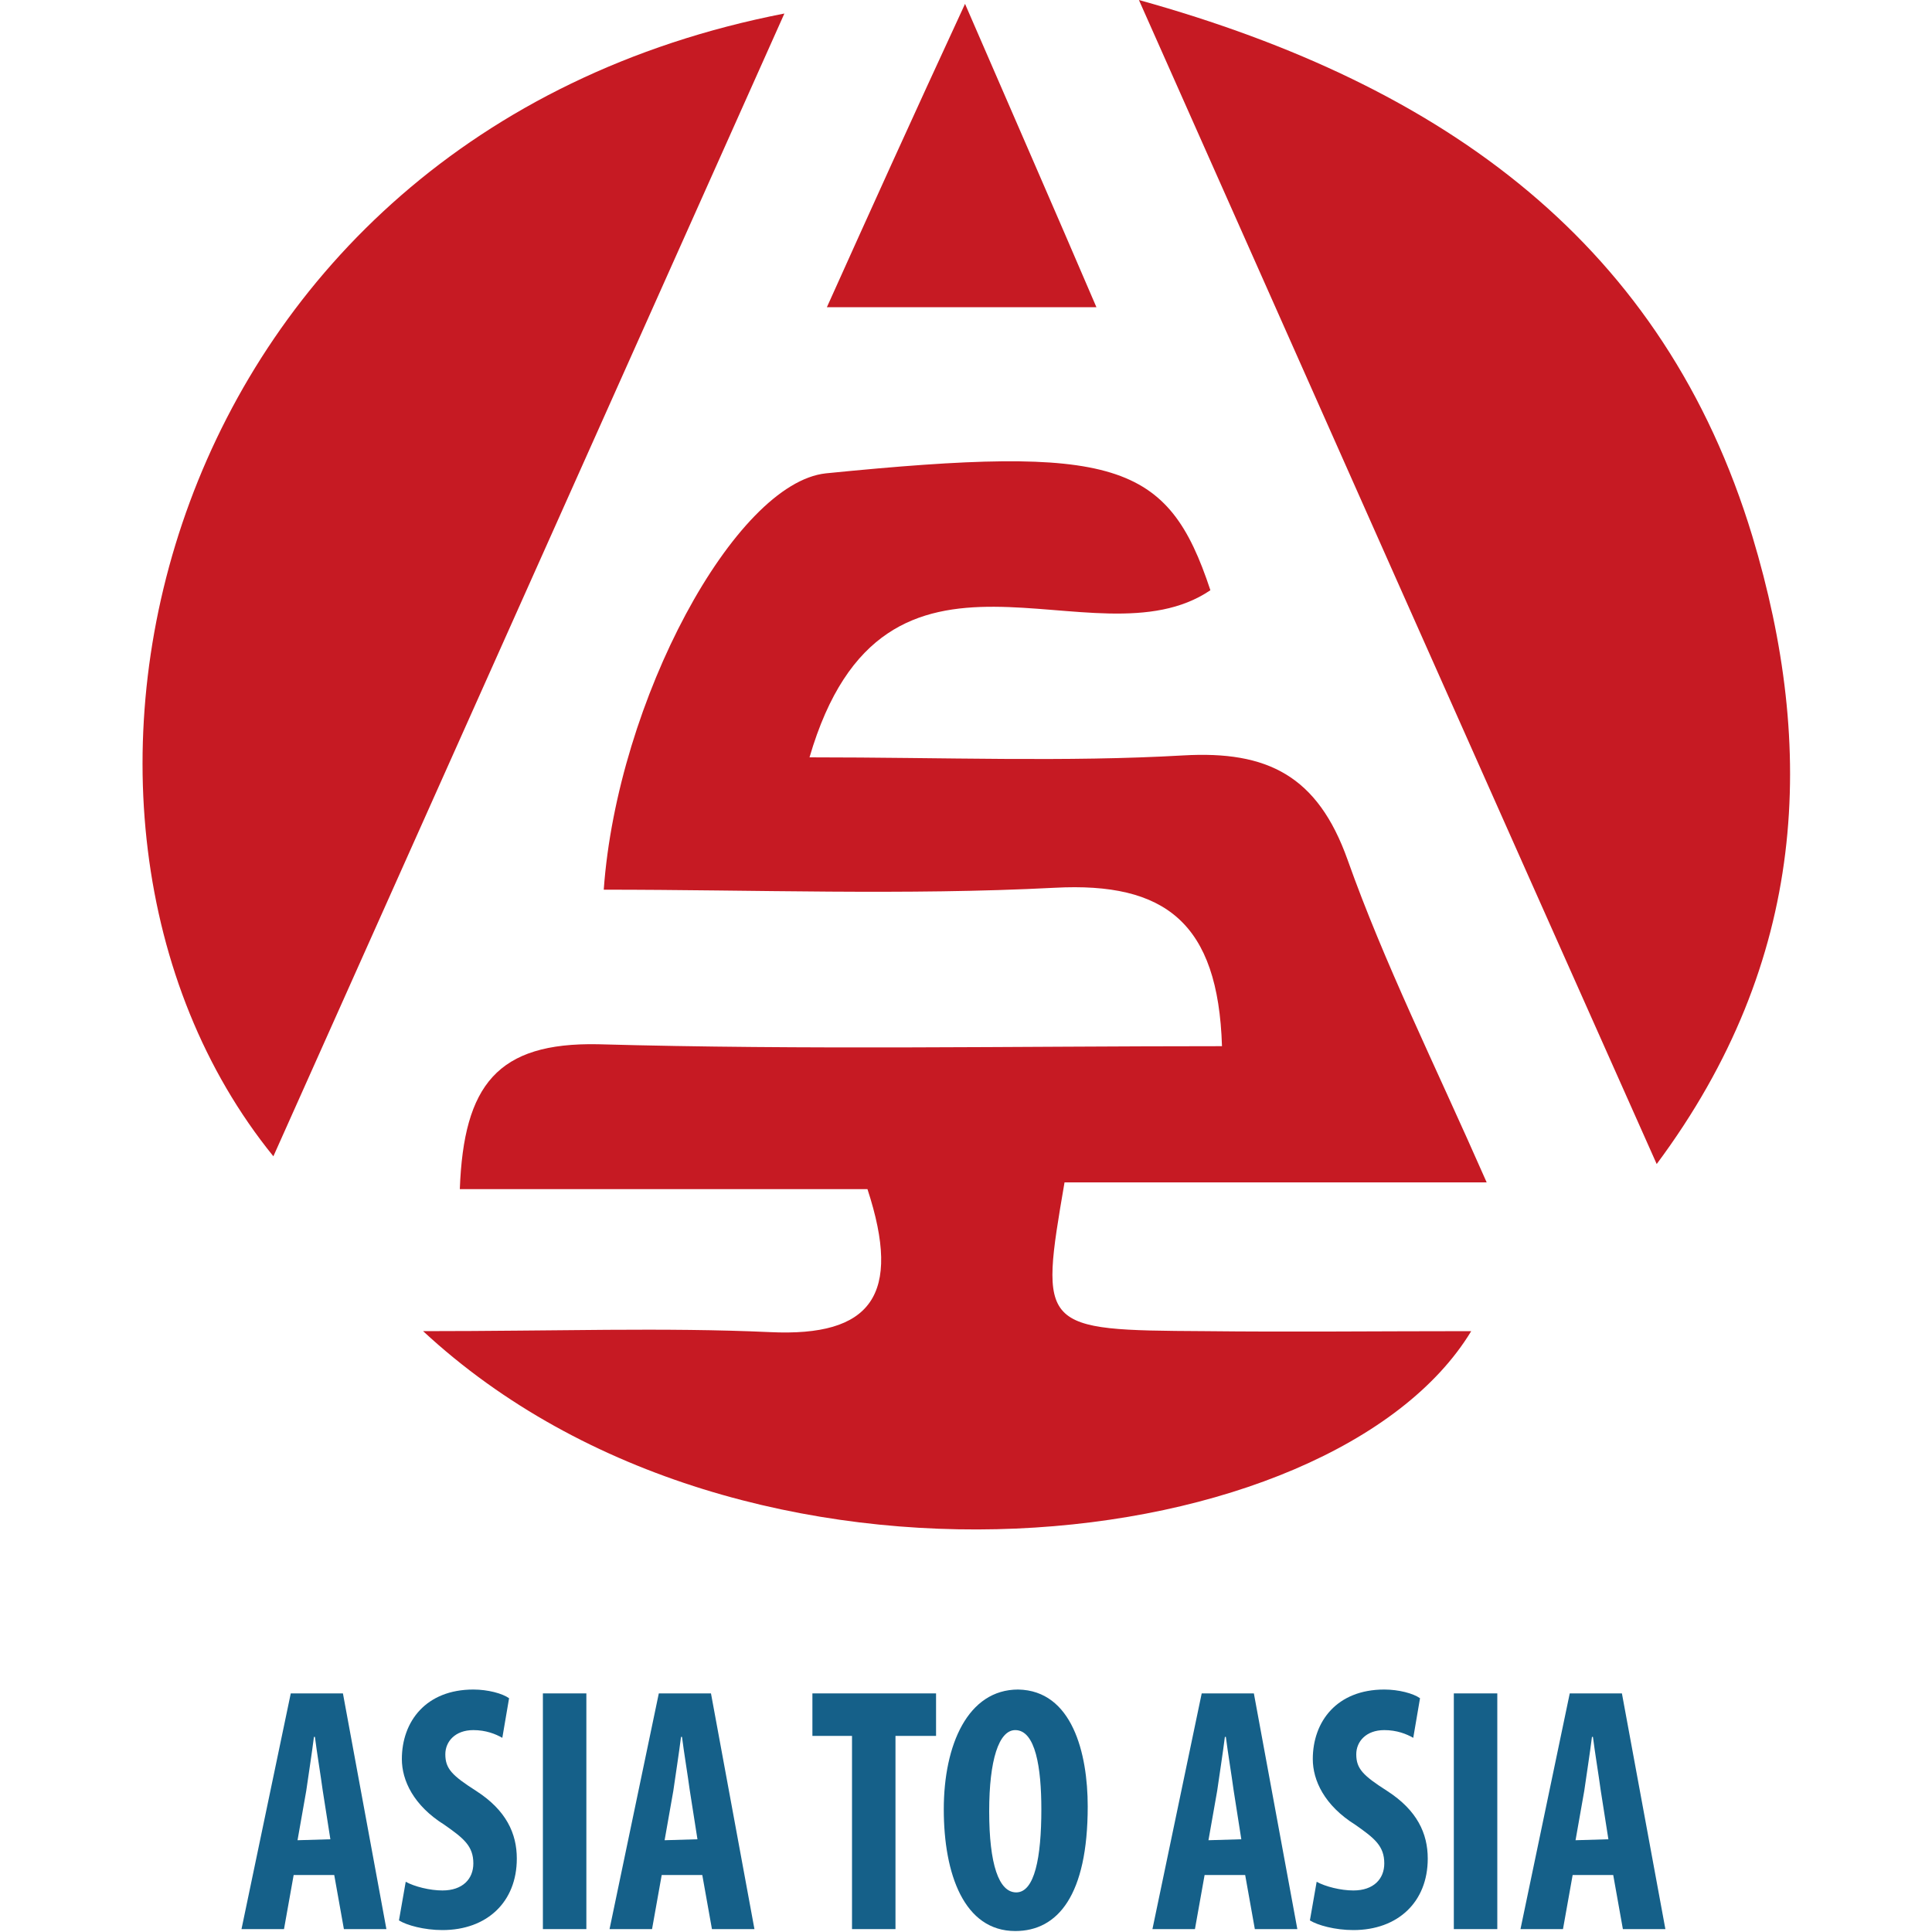 <?xml version="1.0" encoding="utf-8"?>
<!-- Generator: Adobe Illustrator 22.0.1, SVG Export Plug-In . SVG Version: 6.00 Build 0)  -->
<svg version="1.1" id="Layer_1" xmlns="http://www.w3.org/2000/svg" xmlns:xlink="http://www.w3.org/1999/xlink" x="0px" y="0px"
	 viewBox="-431.5 526.6 200 200" style="enable-background:new -431.5 526.6 200 200;" xml:space="preserve">
<style type="text/css">
	.st0{fill:#C61A23;}
	.st1{fill:#156089;}
</style>
<g>
	<g>
		<g>
			<path class="st0" d="M-387.7,664.4c13.9,0,24.9-0.4,35.9,0.1c10.5,0.5,13.7-3.8,10.1-14.8c-13.5,0-27.4,0-42.2,0
				c0.4-10.8,3.9-15.2,14.3-15c21.5,0.6,43,0.2,64.6,0.2c-0.4-12.8-5.9-17-17.3-16.4c-15.5,0.8-31.1,0.2-46.7,0.2
				c1.4-19.6,13.6-42.1,23-43.1c30-3,35.4-1.2,39.8,12.1c-12.1,8.2-33.7-9.4-41.5,17.3c14.1,0,26.5,0.5,38.7-0.2
				c8.7-0.5,13.9,2.1,17,10.8c3.8,10.7,8.9,20.9,14.4,33.4c-16.3,0-30.2,0-43.7,0c-2.6,15.2-2.6,15.3,14.5,15.4c9,0.1,18,0,27.6,0
				C-293.5,688-354.4,695.3-387.7,664.4z"/>
			<path class="st0" d="M-260,647.1c-18.1-40.6-35.3-79.3-53.6-120.5c32,8.9,54.4,25.5,63.5,55.5C-243.5,604-244.3,626-260,647.1z"
				/>
			<path class="st0" d="M-350.3,528c-17.8,39.8-35.2,78.7-52.9,118.3C-432,610.8-415.1,540.6-350.3,528z"/>
			<path class="st0" d="M-331.6,527c5.2,12,9.1,20.9,13.6,31.4c-9.8,0-18.3,0-27.9,0C-341.4,548.4-337.2,539.1-331.6,527z"/>
		</g>
	</g>
	<g>
		<path class="st1" d="M-401.1,720.7l-1,5.6h-4.4l5.1-24.4h5.4l4.5,24.4h-4.4l-1-5.6H-401.1z M-397.3,717l-0.8-5.1
			c-0.2-1.5-0.6-3.9-0.8-5.5h-0.1c-0.2,1.6-0.6,4.2-0.8,5.6l-0.9,5.1L-397.3,717L-397.3,717z"/>
		<path class="st1" d="M-389.5,721.4c0.9,0.5,2.5,0.9,3.8,0.9c2.1,0,3.2-1.2,3.2-2.8c0-1.8-1-2.6-3-4c-3.2-2-4.4-4.6-4.4-6.8
			c0-3.9,2.5-7.2,7.4-7.2c1.5,0,3,0.4,3.7,0.9l-0.7,4.1c-0.7-0.4-1.7-0.8-3-0.8c-1.9,0-2.9,1.2-2.9,2.5c0,1.5,0.7,2.2,3.2,3.8
			c3.1,2,4.2,4.4,4.2,7c0,4.5-3.1,7.4-7.7,7.4c-1.9,0-3.7-0.5-4.5-1L-389.5,721.4z"/>
		<path class="st1" d="M-370.8,701.9v24.4h-4.5v-24.4H-370.8z"/>
		<path class="st1" d="M-363,720.7l-1,5.6h-4.4l5.1-24.4h5.4l4.5,24.4h-4.4l-1-5.6H-363z M-359.3,717l-0.8-5.1
			c-0.2-1.5-0.6-3.9-0.8-5.5h-0.1c-0.2,1.6-0.6,4.2-0.8,5.6l-0.9,5.1L-359.3,717L-359.3,717z"/>
		<path class="st1" d="M-343.3,706.3h-4.1v-4.4h12.8v4.4h-4.2v20h-4.5V706.3z"/>
		<path class="st1" d="M-318.9,713.6c0,9.2-3.1,12.9-7.5,12.9c-5.3,0-7.4-5.9-7.4-12.6c0-6.7,2.5-12.4,7.7-12.4
			C-320.5,701.6-318.9,708.1-318.9,713.6z M-329.1,714.1c0,5.5,1,8.4,2.8,8.4c1.9,0,2.6-3.6,2.6-8.6c0-4.3-0.6-8.2-2.7-8.2
			C-328.1,705.7-329.1,708.8-329.1,714.1z"/>
		<path class="st1" d="M-306.8,720.7l-1,5.6h-4.4l5.1-24.4h5.4l4.5,24.4h-4.4l-1-5.6H-306.8z M-303,717l-0.8-5.1
			c-0.2-1.5-0.6-3.9-0.8-5.5h-0.1c-0.2,1.6-0.6,4.2-0.8,5.6l-0.9,5.1L-303,717L-303,717z"/>
		<path class="st1" d="M-295.2,721.4c0.9,0.5,2.5,0.9,3.8,0.9c2.1,0,3.2-1.2,3.2-2.8c0-1.8-1-2.6-3-4c-3.2-2-4.4-4.6-4.4-6.8
			c0-3.9,2.5-7.2,7.4-7.2c1.5,0,3,0.4,3.7,0.9l-0.7,4.1c-0.7-0.4-1.7-0.8-3-0.8c-1.9,0-2.9,1.2-2.9,2.5c0,1.5,0.7,2.2,3.2,3.8
			c3.1,2,4.2,4.4,4.2,7c0,4.5-3.1,7.4-7.7,7.4c-1.9,0-3.7-0.5-4.5-1L-295.2,721.4z"/>
		<path class="st1" d="M-276.5,701.9v24.4h-4.5v-24.4H-276.5z"/>
		<path class="st1" d="M-268.7,720.7l-1,5.6h-4.4l5.1-24.4h5.4l4.5,24.4h-4.4l-1-5.6H-268.7z M-265,717l-0.8-5.1
			c-0.2-1.5-0.6-3.9-0.8-5.5h-0.1c-0.2,1.6-0.6,4.2-0.8,5.6l-0.9,5.1L-265,717L-265,717z"/>
	</g>
</g>
</svg>
